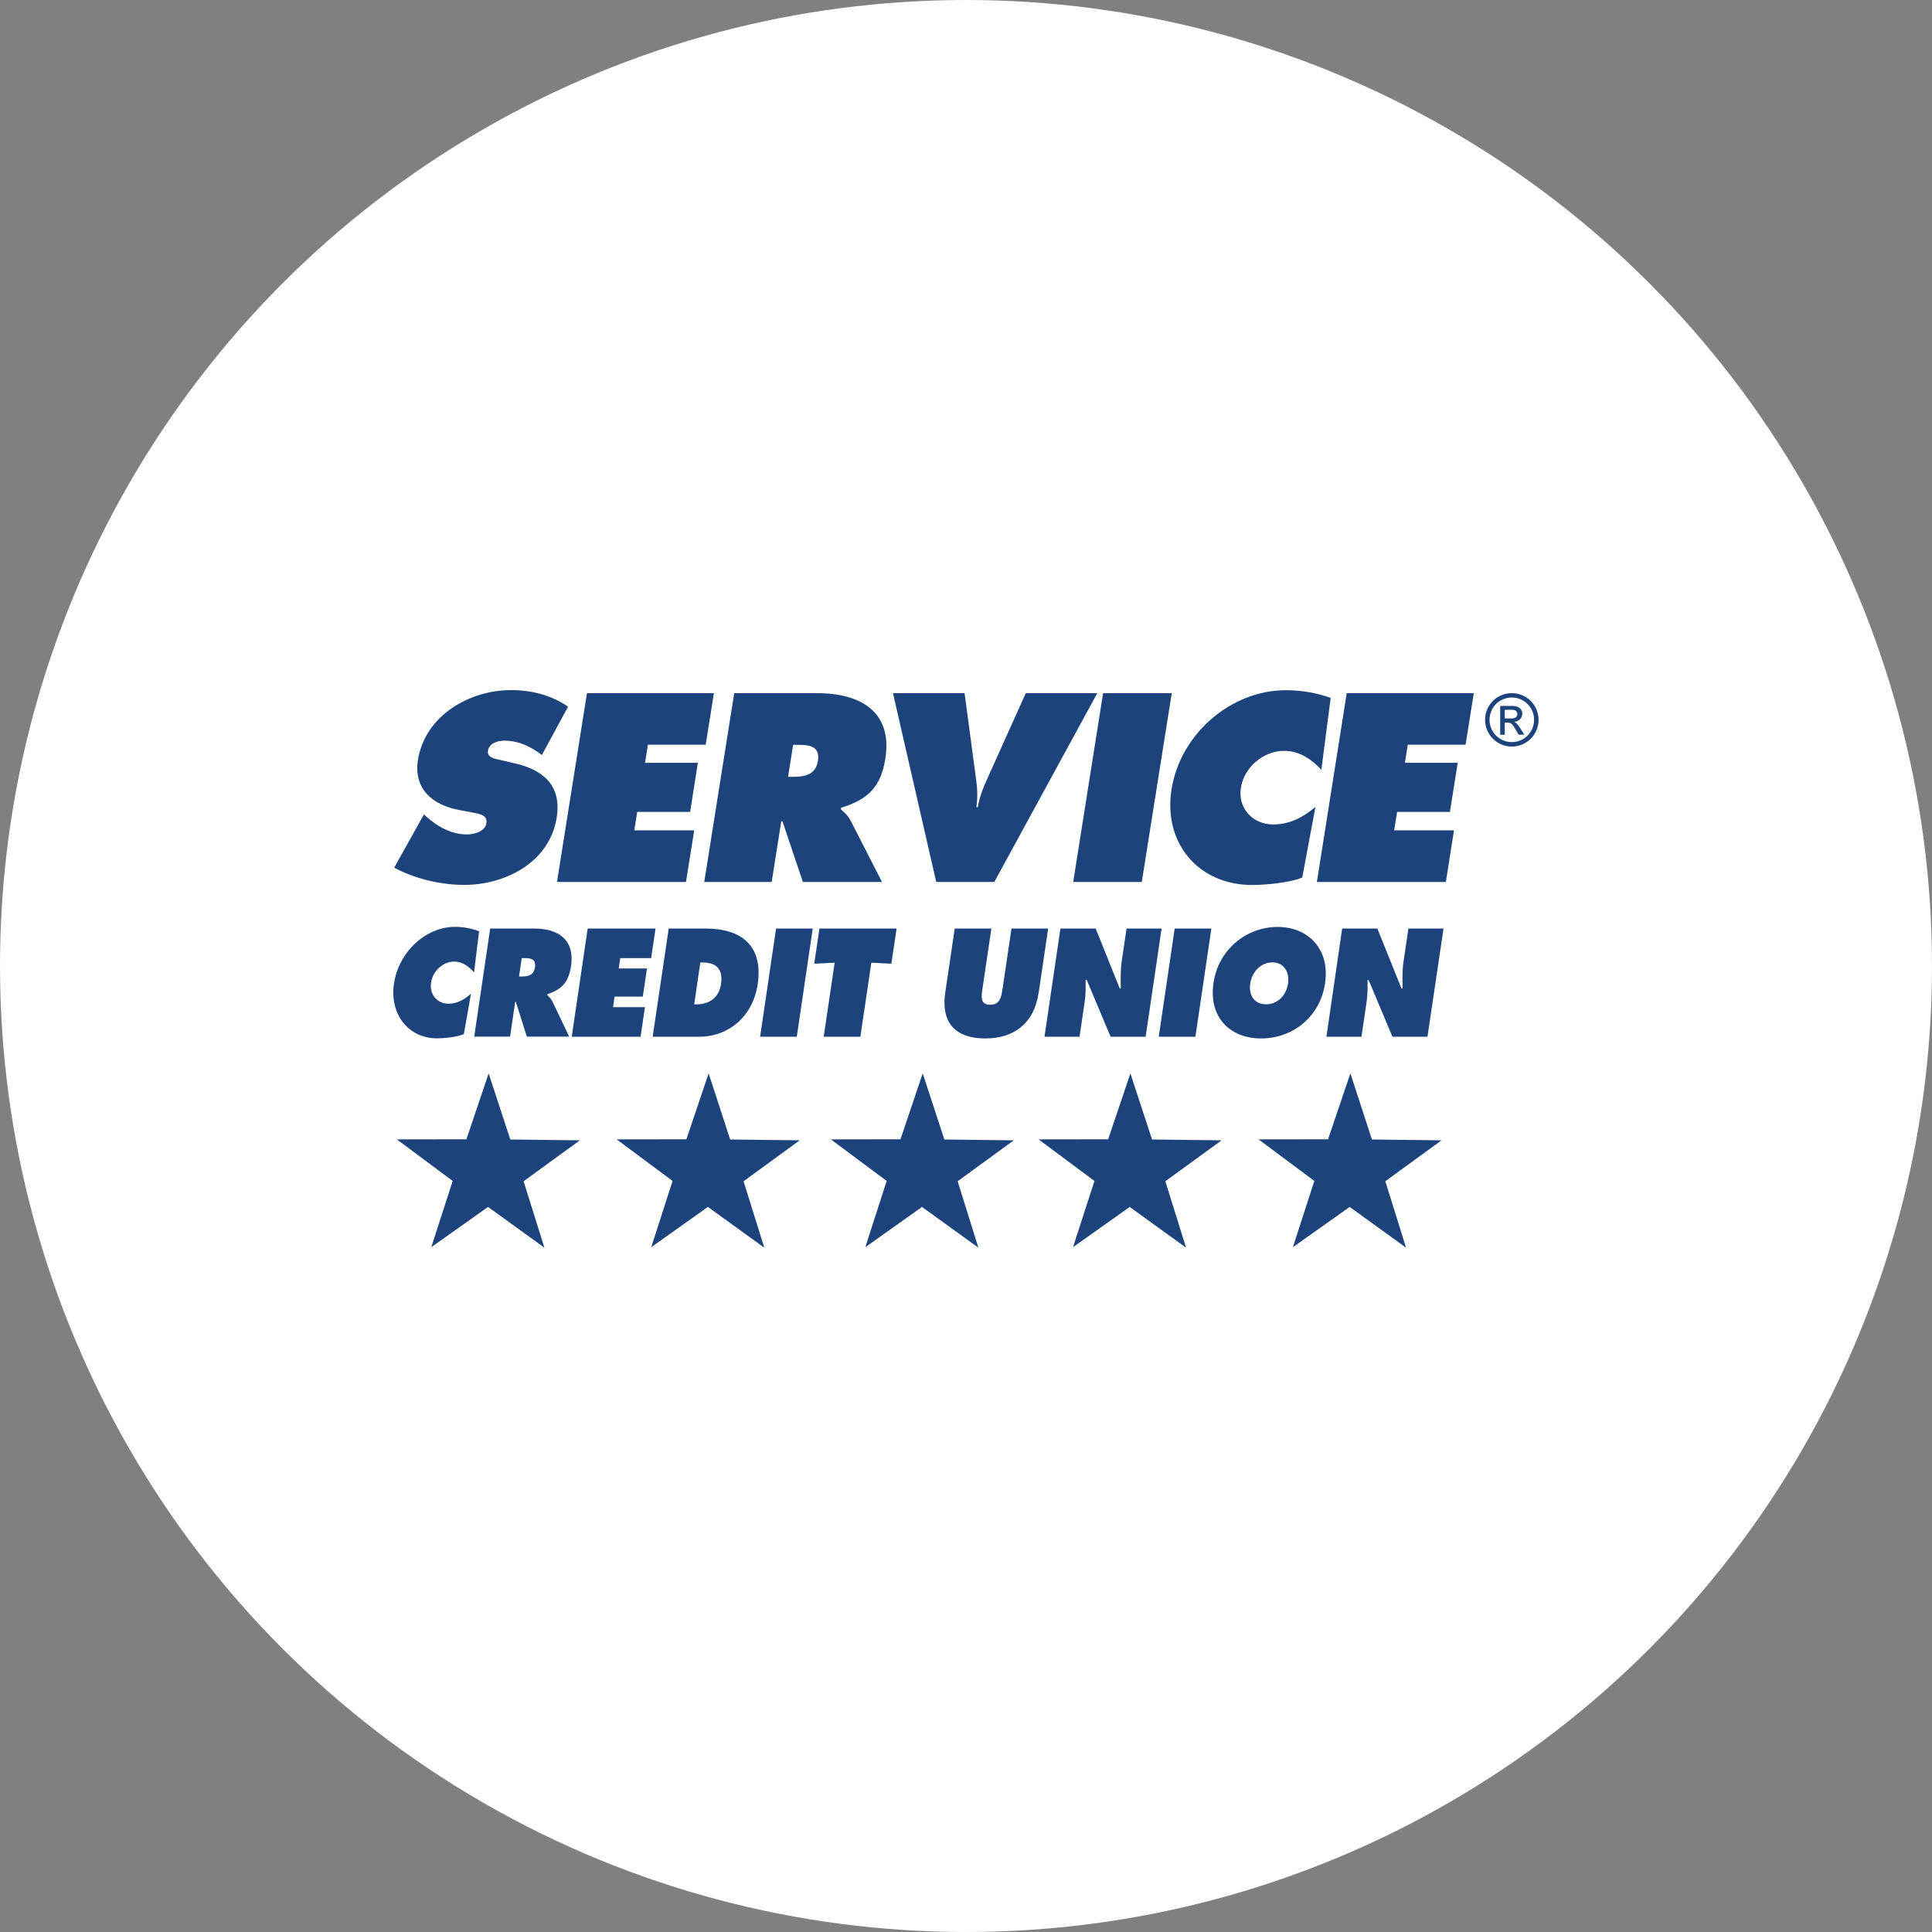 <svg width="96" height="96" viewBox="0 0 96 96" fill="none" xmlns="http://www.w3.org/2000/svg">
<rect x="0" y="0" width="96" height="96" fill="#808080" stroke="none"/>
<circle cx="48" cy="48" r="47" fill="white" stroke="white" stroke-width="2"/>
<path d="M29.166 34.442H35.474L35.065 37.006H32.194L32.052 37.904H34.676L34.293 40.342H31.664L31.517 41.26H34.495L34.086 43.824H27.677L29.166 34.442Z" fill="#1C437C"/>
<path d="M36.483 34.442H40.601C42.715 34.442 44.366 35.335 43.992 37.702C43.765 39.12 43.124 39.721 41.792 40.14L41.782 40.215C41.933 40.352 42.125 40.503 42.266 40.776L43.826 43.824H39.895L38.88 40.811H38.82L38.345 43.824H34.994L36.483 34.442ZM39.158 38.6H39.395C39.955 38.6 40.53 38.515 40.641 37.818C40.758 37.097 40.258 37.011 39.672 37.011H39.41L39.158 38.6Z" fill="#1C437C"/>
<path d="M54.524 34.442L49.407 43.824H46.521L44.371 34.442H47.929L48.499 38.712C48.565 39.171 48.59 39.63 48.514 40.104H48.59C48.665 39.63 48.837 39.171 49.049 38.712L50.972 34.442H54.524Z" fill="#1C437C"/>
<path d="M54.812 34.442H58.224L56.735 43.824H53.328L54.812 34.442Z" fill="#1C437C"/>
<path d="M65.657 38.252C65.193 37.743 64.577 37.309 63.805 37.309C62.785 37.309 61.822 38.116 61.66 39.141C61.498 40.175 62.255 40.967 63.275 40.967C64.057 40.967 64.733 40.629 65.364 40.094L64.708 43.602C64.118 43.864 62.831 43.975 62.225 43.975C59.551 43.975 57.789 41.896 58.213 39.221C58.647 36.486 61.145 34.296 63.896 34.296C64.668 34.296 65.44 34.432 66.121 34.679L65.657 38.252Z" fill="#1C437C"/>
<path d="M66.918 34.442H73.232L72.823 37.006H69.951L69.81 37.904H72.434L72.046 40.342H69.421L69.275 41.26H72.248L71.844 43.824H65.435L66.918 34.442Z" fill="#1C437C"/>
<path d="M25.356 56.621L28.812 56.662L26.017 58.696L27.051 61.996L24.25 59.972L21.43 61.971L22.494 58.68L19.719 56.616L23.176 56.611L24.281 53.336L25.356 56.621Z" fill="#1C437C"/>
<path d="M36.281 56.621L39.738 56.662L36.947 58.696L37.977 61.996L35.176 59.972L32.36 61.971L33.42 58.68L30.644 56.616L34.106 56.611L35.211 53.336L36.281 56.621Z" fill="#1C437C"/>
<path d="M46.924 56.621L50.376 56.662L47.585 58.696L48.615 61.996L45.814 59.972L42.998 61.971L44.058 58.68L41.287 56.616L44.744 56.611L45.849 53.336L46.924 56.621Z" fill="#1C437C"/>
<path d="M57.244 56.621L60.701 56.662L57.905 58.696L58.935 61.996L56.134 59.972L53.318 61.971L54.383 58.68L51.607 56.616L55.064 56.611L56.169 53.336L57.244 56.621Z" fill="#1C437C"/>
<path d="M75.119 37.097C74.387 37.097 73.792 36.501 73.792 35.769C73.792 35.033 74.382 34.442 75.119 34.442C75.856 34.442 76.451 35.033 76.451 35.769C76.451 36.501 75.856 37.097 75.119 37.097ZM75.119 34.659C74.508 34.659 74.014 35.154 74.014 35.764C74.014 36.38 74.508 36.875 75.119 36.875C75.735 36.875 76.229 36.375 76.229 35.764C76.229 35.159 75.735 34.659 75.119 34.659ZM74.539 35.078H75.17C75.523 35.078 75.644 35.3 75.644 35.451C75.644 35.684 75.477 35.85 75.235 35.865V35.87C75.356 35.916 75.452 36.037 75.568 36.229L75.74 36.506H75.457L75.331 36.284C75.154 35.966 75.084 35.906 74.907 35.906H74.771V36.511H74.544V35.078H74.539ZM75.104 35.699C75.281 35.699 75.397 35.633 75.397 35.482C75.397 35.35 75.291 35.27 75.144 35.27H74.771V35.699H75.104Z" fill="#1C437C"/>
<path d="M68.17 56.621L71.627 56.662L68.836 58.696L69.866 61.996L67.065 59.972L64.244 61.971L65.309 58.68L62.538 56.616L65.99 56.611L67.1 53.336L68.17 56.621Z" fill="#1C437C"/>
<path d="M23.554 48.32C23.307 48.027 22.974 47.78 22.565 47.78C22.02 47.78 21.505 48.244 21.419 48.825C21.328 49.42 21.737 49.874 22.282 49.874C22.701 49.874 23.064 49.683 23.403 49.375L23.049 51.383C22.736 51.53 22.045 51.595 21.722 51.595C20.294 51.595 19.35 50.404 19.577 48.875C19.809 47.306 21.147 46.054 22.615 46.054C23.029 46.054 23.443 46.135 23.806 46.276L23.554 48.32Z" fill="#1C437C"/>
<path d="M24.357 46.14H26.562C27.692 46.14 28.575 46.655 28.373 48.007C28.252 48.82 27.909 49.163 27.198 49.405L27.193 49.445C27.273 49.526 27.374 49.607 27.45 49.763L28.283 51.509H26.178L25.633 49.783H25.598L25.346 51.509H23.564L24.357 46.14ZM25.79 48.522H25.916C26.214 48.522 26.521 48.471 26.582 48.073C26.643 47.659 26.38 47.608 26.067 47.608H25.926L25.79 48.522Z" fill="#1C437C"/>
<path d="M29.201 46.14H32.572L32.355 47.608H30.821L30.745 48.123H32.148L31.941 49.521H30.538L30.463 50.046H32.047L31.83 51.514H28.409L29.201 46.14Z" fill="#1C437C"/>
<path d="M33.228 46.14H35.085C36.766 46.14 37.942 46.932 37.649 48.905C37.412 50.5 36.211 51.514 34.742 51.514H32.431L33.228 46.14ZM34.495 49.905H34.606C35.212 49.905 35.721 49.607 35.827 48.9C35.938 48.143 35.58 47.825 34.914 47.825H34.798L34.495 49.905Z" fill="#1C437C"/>
<path d="M38.562 46.14H40.384L39.592 51.514H37.77L38.562 46.14Z" fill="#1C437C"/>
<path d="M42.751 51.514H40.929L41.474 47.836L40.46 47.886L40.717 46.14H44.552L44.29 47.886L43.296 47.836L42.751 51.514Z" fill="#1C437C"/>
<path d="M52.082 46.14L51.612 49.319C51.38 50.884 50.356 51.6 48.953 51.6C47.55 51.6 46.738 50.889 46.97 49.319L47.439 46.14H49.261L48.817 49.133C48.756 49.551 48.716 49.925 49.2 49.925C49.685 49.925 49.755 49.556 49.816 49.133L50.26 46.14H52.082Z" fill="#1C437C"/>
<path d="M52.692 46.14H54.444L55.64 49.117H55.69C55.685 48.668 55.67 48.204 55.74 47.75L55.978 46.14H57.719L56.926 51.514H55.185L53.999 48.693H53.944C53.949 49.062 53.949 49.415 53.899 49.768L53.641 51.514H51.9L52.692 46.14Z" fill="#1C437C"/>
<path d="M58.37 46.14H60.192L59.399 51.514H57.578L58.37 46.14Z" fill="#1C437C"/>
<path d="M65.844 48.845C65.591 50.571 64.194 51.6 62.664 51.6C61.135 51.6 60.045 50.566 60.298 48.845C60.545 47.154 61.958 46.059 63.482 46.059C65.001 46.059 66.091 47.154 65.844 48.845ZM62.124 48.87C62.034 49.486 62.357 49.904 62.912 49.904C63.462 49.904 63.911 49.486 64.002 48.87C64.088 48.3 63.795 47.82 63.219 47.82C62.639 47.825 62.21 48.3 62.124 48.87Z" fill="#1C437C"/>
<path d="M66.691 46.14H68.442L69.638 49.117H69.694C69.684 48.668 69.674 48.204 69.745 47.75L69.982 46.14H71.728L70.93 51.514H69.189L68.004 48.693H67.953C67.958 49.062 67.958 49.415 67.908 49.768L67.65 51.514H65.909L66.691 46.14Z" fill="#1C437C"/>
<path d="M21.066 40.468L21.217 40.604C21.752 41.078 22.424 41.462 23.211 41.462C23.544 41.462 24.104 41.326 24.17 40.902C24.235 40.478 23.796 40.443 23.493 40.377L22.827 40.251C21.535 40.014 20.536 39.231 20.768 37.763C21.122 35.537 23.347 34.291 25.386 34.291C26.456 34.291 27.399 34.553 28.227 35.113L26.925 37.516C26.405 37.117 25.795 36.804 25.058 36.804C24.76 36.804 24.306 36.915 24.245 37.303C24.19 37.652 24.604 37.702 24.856 37.763L25.598 37.934C26.991 38.257 27.914 39.029 27.662 40.624C27.308 42.865 25.093 43.97 23.059 43.97C21.878 43.97 20.561 43.647 19.587 43.112L21.066 40.468Z" fill="#1C437C"/>
</svg>

